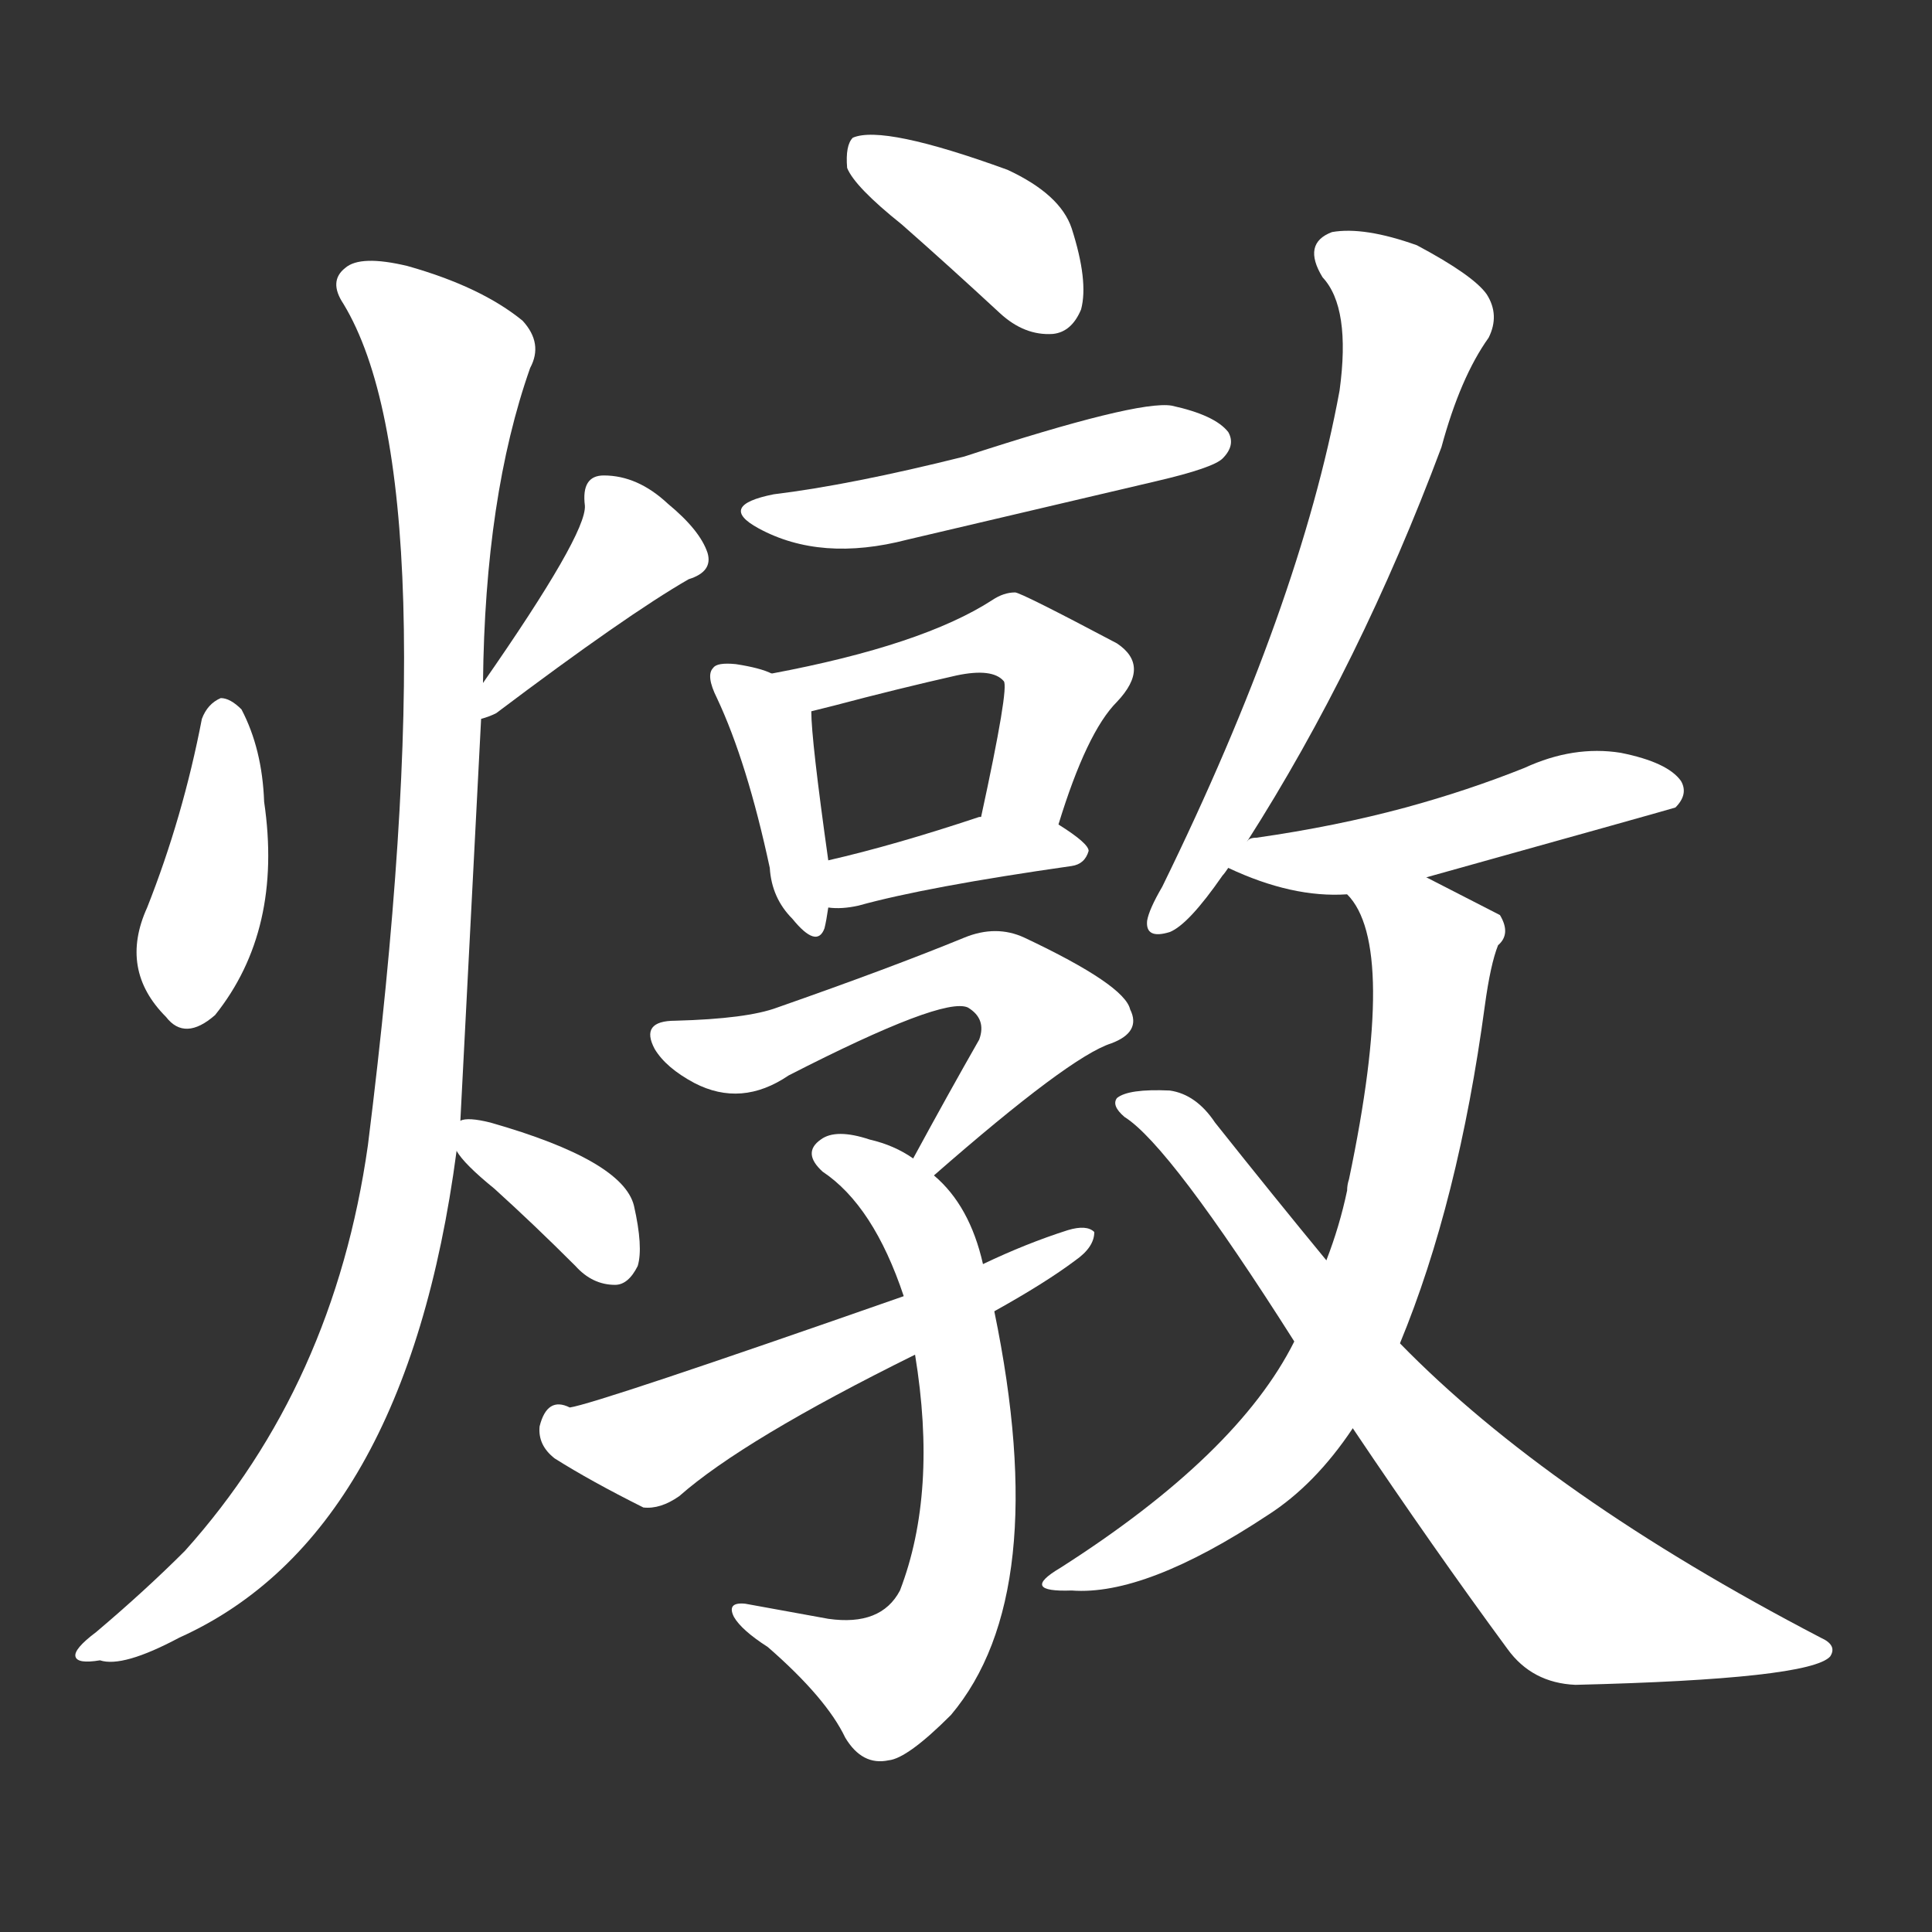 <svg version="1.1" viewBox="0 0 1024 1024" xmlns="http://www.w3.org/2000/svg">
  <rect x="0" y="0" width="1024" height="1024" fill="#333333" stroke="none"/>
  <g transform="scale(1, -1) translate(0, -900)">
    <style type="text/css">
        .stroke1 {fill: #FFFFFF;}
        .stroke2 {fill: #FFFFFF;}
        .stroke3 {fill: #FFFFFF;}
        .stroke4 {fill: #FFFFFF;}
        .stroke5 {fill: #FFFFFF;}
        .stroke6 {fill: #FFFFFF;}
        .stroke7 {fill: #FFFFFF;}
        .stroke8 {fill: #FFFFFF;}
        .stroke9 {fill: #FFFFFF;}
        .stroke10 {fill: #FFFFFF;}
        .stroke11 {fill: #FFFFFF;}
        .stroke12 {fill: #FFFFFF;}
        .stroke13 {fill: #FFFFFF;}
        .stroke14 {fill: #FFFFFF;}
        .stroke15 {fill: #FFFFFF;}
        .stroke16 {fill: #FFFFFF;}
        .stroke17 {fill: #FFFFFF;}
        .stroke18 {fill: #FFFFFF;}
        .stroke19 {fill: #FFFFFF;}
        .stroke20 {fill: #FFFFFF;}
        text {
            font-family: Helvetica;
            font-size: 50px;
            fill: #FFFFFF;}
            paint-order: stroke;
            stroke: #000000;
            stroke-width: 4px;
            stroke-linecap: butt;
            stroke-linejoin: miter;
            font-weight: 800;
        }
    </style>

    <path d="M 107 519 Q 97 467 78 419 Q 63 386 88 361 Q 98 348 114 362 Q 150 407 140 475 Q 139 503 128 524 Q 122 530 117 530 Q 110 527 107 519 Z" class="stroke1"/>
    <path d="M 255 519 Q 259 520 263 522 Q 332 574 365 593 Q 378 597 375 607 Q 371 619 354 633 Q 338 648 320 648 Q 308 648 310 632 Q 311 617 256 538 C 239 514 239 514 255 519 Z" class="stroke2"/>
    <path d="M 244 306 Q 245 325 255 519 L 256 538 Q 257 637 281 705 Q 288 718 277 730 Q 255 748 216 759 Q 191 765 183 758 Q 174 751 182 739 Q 239 645 195 293 Q 177 166 98 78 Q 77 57 51 35 Q 39 26 40 22 Q 41 18 53 20 Q 65 16 95 32 Q 215 86 242 290 L 244 306 Z" class="stroke3"/>
    <path d="M 242 290 Q 246 283 262 270 Q 283 251 305 229 Q 314 219 326 219 Q 333 219 338 229 Q 341 239 336 261 Q 330 285 260 305 Q 248 308 244 306 C 232 304 232 304 242 290 Z" class="stroke4"/>
    <path d="M 478 781 Q 503 759 530 734 Q 543 722 558 723 Q 568 724 573 736 Q 577 751 568 779 Q 562 797 534 810 Q 468 834 452 827 Q 448 823 449 811 Q 453 801 478 781 Z" class="stroke5"/>
    <path d="M 410 638 Q 380 632 402 620 Q 435 602 481 614 Q 545 629 613 645 Q 643 652 648 657 Q 655 664 651 671 Q 644 680 621 685 Q 603 688 511 658 Q 451 643 410 638 Z" class="stroke6"/>
    <path d="M 409 543 Q 403 546 390 548 Q 380 549 378 546 Q 374 542 380 530 Q 396 496 408 440 Q 409 424 420 413 Q 433 397 437 408 Q 438 412 439 419 L 439 444 Q 430 508 430 523 C 430 535 430 535 409 543 Z" class="stroke7"/>
    <path d="M 561 463 Q 576 512 592 528 Q 610 547 592 559 Q 541 586 538 586 Q 532 586 526 582 Q 489 558 409 543 C 380 537 401 516 430 523 Q 434 524 442 526 Q 476 535 507 542 Q 526 546 532 539 Q 535 536 520 467 C 514 438 552 434 561 463 Z" class="stroke8"/>
    <path d="M 439 419 Q 446 418 455 420 Q 491 430 568 441 Q 575 442 577 449 Q 577 453 561 463 L 520 467 L 519 467 Q 474 452 439 444 C 410 437 409 421 439 419 Z" class="stroke9"/>
    <path d="M 495 277 Q 567 340 589 347 Q 605 353 599 365 Q 596 378 543 403 Q 528 410 511 403 Q 472 387 412 366 Q 396 360 358 359 Q 339 359 347 344 Q 353 334 368 326 Q 393 313 418 330 Q 500 372 513 366 Q 523 360 519 349 Q 503 321 484 286 C 470 260 472 257 495 277 Z" class="stroke10"/>
    <path d="M 521 230 Q 514 261 495 277 L 484 286 Q 474 293 461 296 Q 443 302 435 296 Q 425 289 436 279 Q 463 261 479 213 L 485 182 Q 497 109 477 57 Q 467 38 439 42 L 395 50 Q 385 51 389 43 Q 393 36 407 27 Q 438 0 448 -21 Q 457 -36 471 -33 Q 481 -32 504 -9 Q 558 55 527 205 L 521 230 Z" class="stroke11"/>
    <path d="M 527 205 Q 554 220 570 232 Q 580 239 580 247 Q 576 251 566 248 Q 544 241 521 230 L 479 213 Q 316 156 302 154 Q 290 160 286 144 Q 285 134 294 127 Q 313 115 341 101 Q 350 100 360 107 Q 394 137 485 182 L 527 205 Z" class="stroke12"/>
    <path d="M 661 454 Q 721 548 764 663 Q 774 700 789 721 Q 795 733 788 744 Q 781 754 751 770 Q 723 780 706 777 Q 690 771 701 753 Q 716 737 710 693 Q 689 579 616 430 Q 609 418 608 412 Q 607 402 620 406 Q 630 410 648 436 Q 649 437 651 440 L 661 454 Z" class="stroke13"/>
    <path d="M 756 435 Q 885 471 888 472 Q 895 479 891 486 Q 884 496 859 501 Q 834 505 808 493 Q 778 481 745 472 Q 708 462 666 456 Q 662 456 661 454 C 637 446 637 446 651 440 Q 685 424 714 426 L 756 435 Z" class="stroke14"/>
    <path d="M 742 188 Q 773 263 787 367 Q 790 389 794 399 Q 801 405 795 415 L 756 435 C 729 449 698 452 714 426 Q 741 399 715 275 Q 714 272 714 269 Q 710 250 703 232 L 686 189 Q 656 129 562 69 Q 540 56 568 57 Q 607 54 672 97 Q 697 113 717 143 L 742 188 Z" class="stroke15"/>
    <path d="M 717 143 Q 760 79 799 26 Q 812 8 835 7 Q 959 10 970 22 Q 974 28 965 32 Q 821 107 742 188 L 703 232 Q 675 266 644 305 Q 634 320 620 322 Q 598 323 592 318 Q 589 314 596 308 Q 620 293 686 189 L 717 143 Z" class="stroke16"/>
</g></svg>